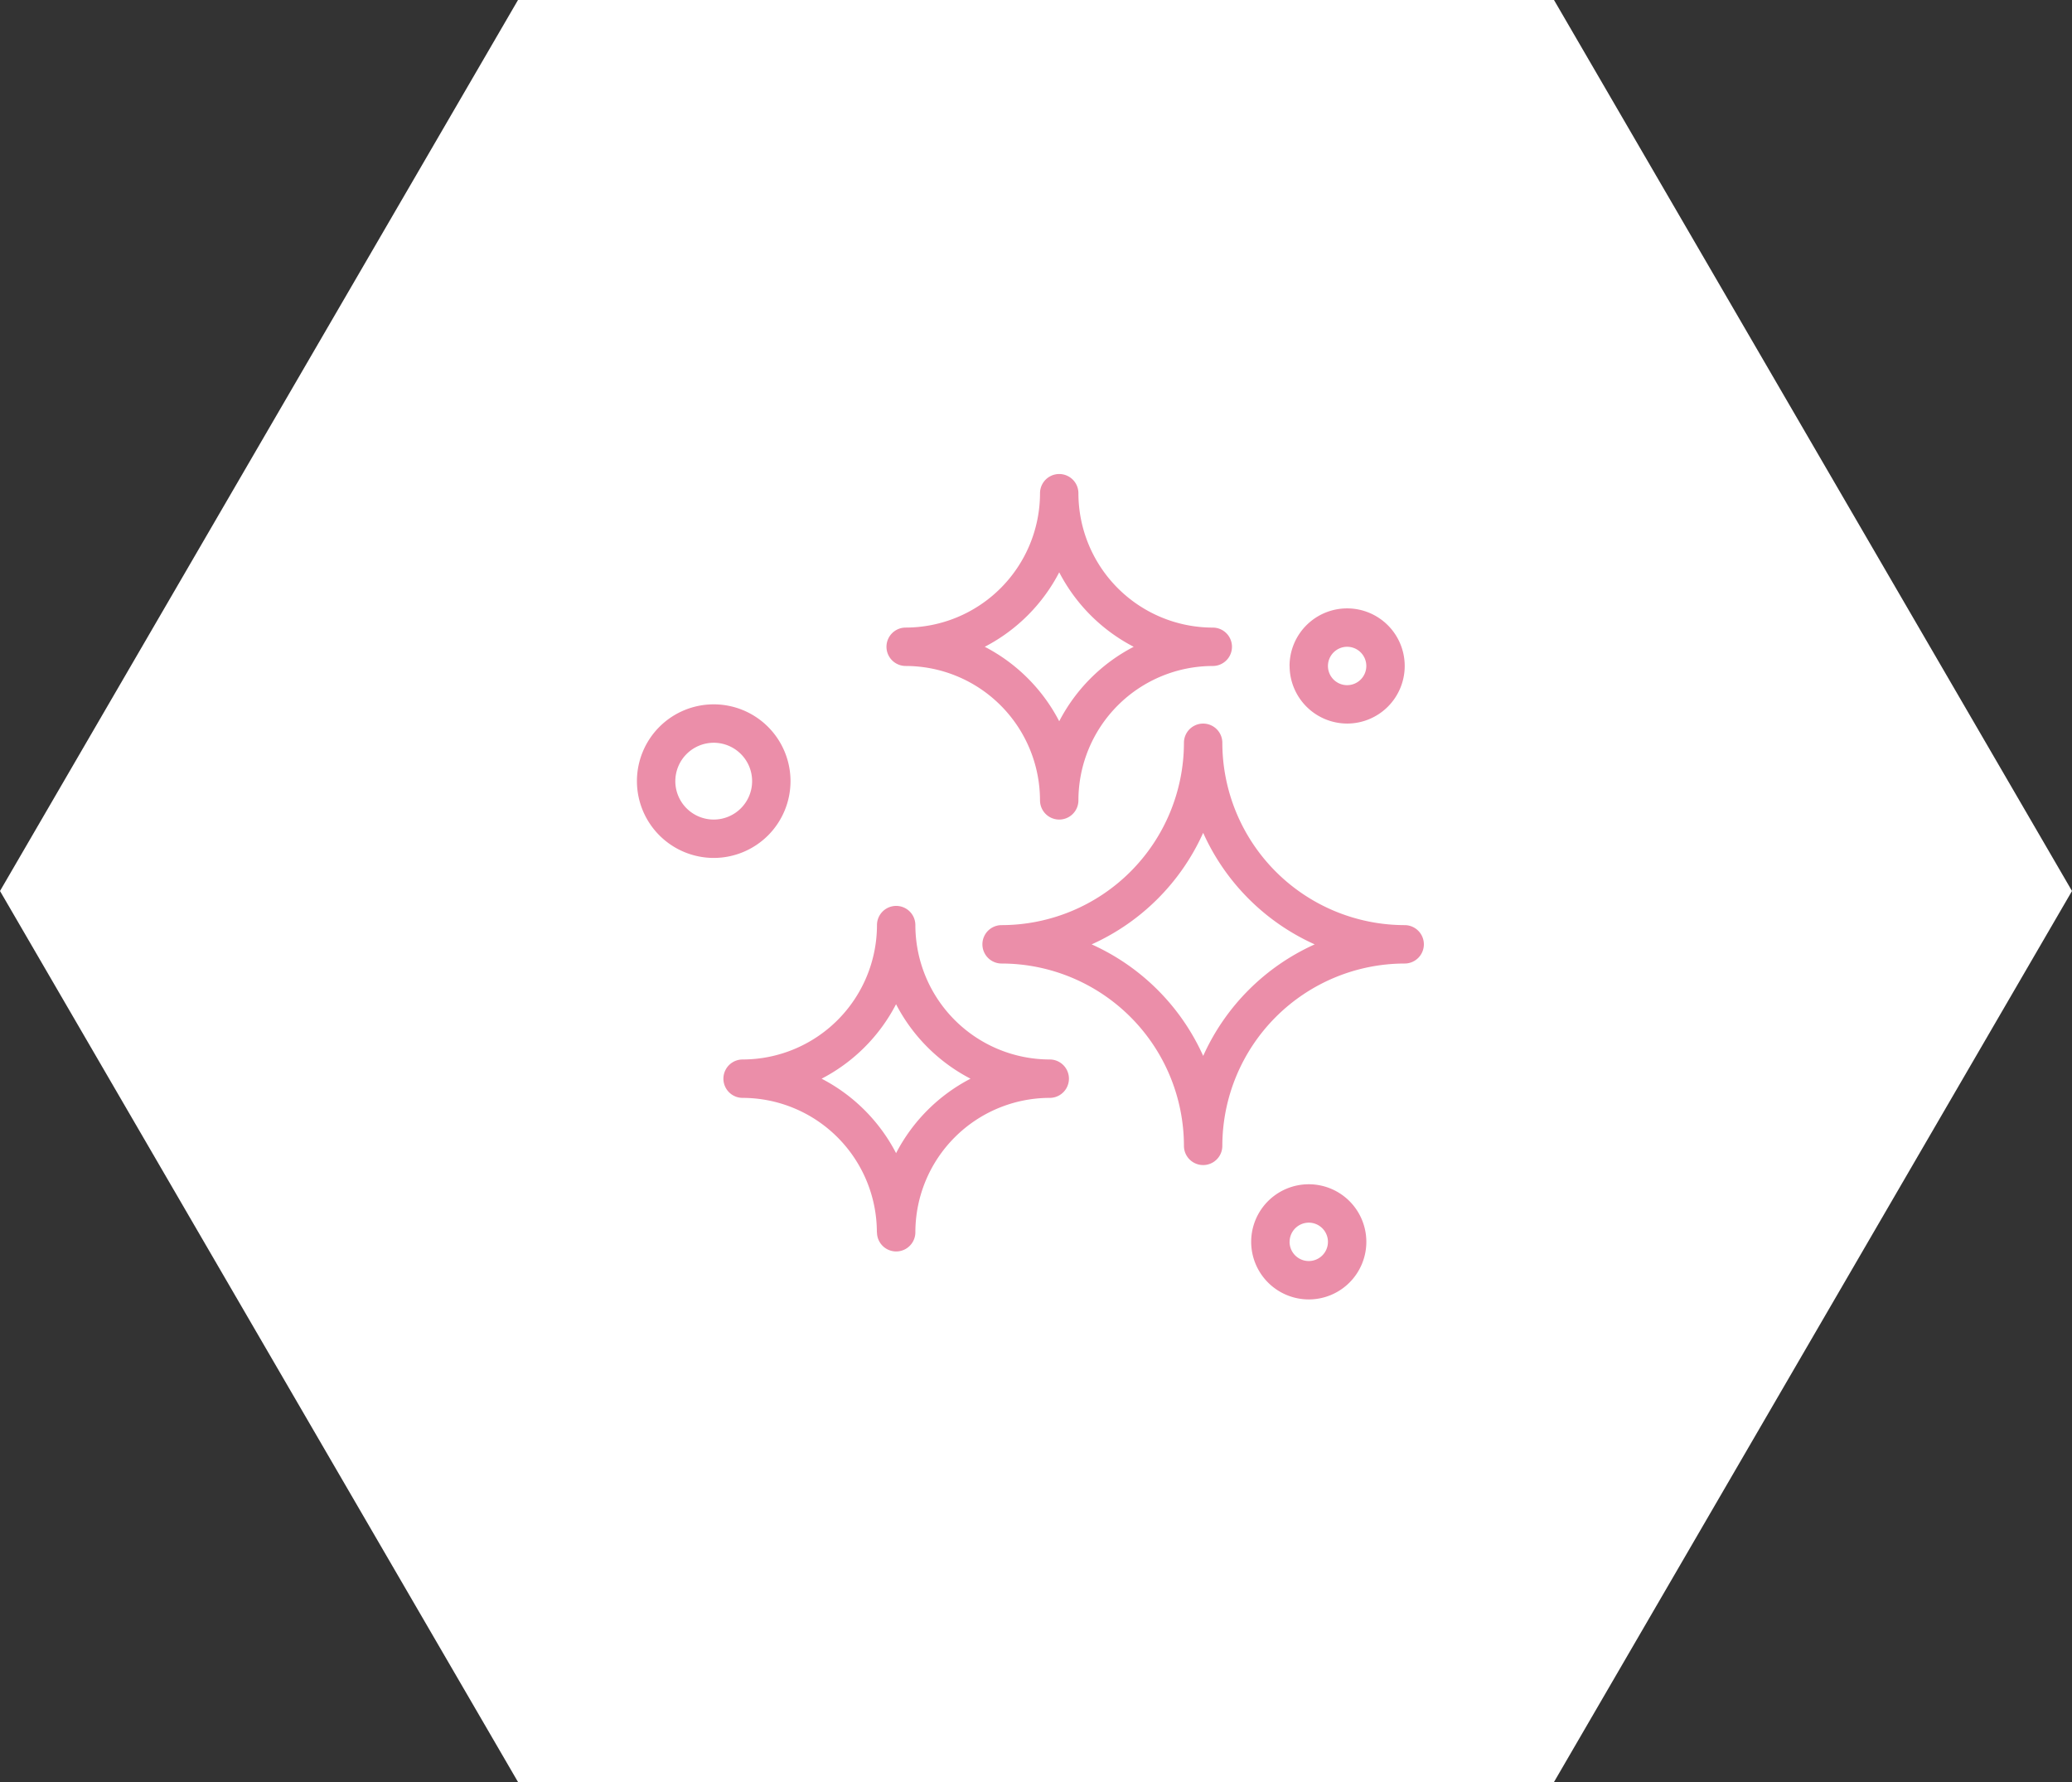 <svg xmlns="http://www.w3.org/2000/svg" width="100" height="86" viewBox="0 0 100 86">
  <rect x="0" y="0" width="100" height="86" fill="#333333" stroke="none"/>
  <g id="Group_2742" data-name="Group 2742" transform="translate(-1064 -832)">
    <path id="bg" d="M27.5,95.29l-25-43,25-43h50l25,43-25,43Z" transform="translate(1061.5 822.71)" fill="#fff"/>
    <path id="icon" d="M29.645,37.056a2.779,2.779,0,1,1,2.779,2.779A2.782,2.782,0,0,1,29.645,37.056Zm1.853,0a.926.926,0,1,0,.927-.926A.928.928,0,0,0,31.5,37.056ZM11.58,36.593A6.492,6.492,0,0,0,5.1,30.108a.926.926,0,1,1,0-1.853,6.492,6.492,0,0,0,6.485-6.485.926.926,0,1,1,1.853,0,6.493,6.493,0,0,0,6.485,6.485.926.926,0,0,1,0,1.853,6.493,6.493,0,0,0-6.485,6.485.926.926,0,1,1-1.853,0ZM8.913,29.182a8.4,8.4,0,0,1,3.594,3.594A8.4,8.4,0,0,1,16.1,29.182a8.4,8.4,0,0,1-3.594-3.594A8.4,8.4,0,0,1,8.913,29.182ZM26.4,32.424a8.811,8.811,0,0,0-8.8-8.8.926.926,0,0,1,0-1.853,8.811,8.811,0,0,0,8.8-8.8.926.926,0,1,1,1.853,0,8.811,8.811,0,0,0,8.8,8.8.926.926,0,1,1,0,1.853,8.811,8.811,0,0,0-8.8,8.8.926.926,0,1,1-1.853,0ZM21.946,22.7a10.72,10.72,0,0,1,5.383,5.383A10.719,10.719,0,0,1,32.711,22.7a10.719,10.719,0,0,1-5.383-5.383A10.721,10.721,0,0,1,21.946,22.7ZM0,14.823a3.706,3.706,0,1,1,3.705,3.705A3.71,3.71,0,0,1,0,14.823Zm1.853,0A1.853,1.853,0,1,0,3.705,12.97,1.855,1.855,0,0,0,1.853,14.823Zm17.6.926A6.492,6.492,0,0,0,12.97,9.264a.926.926,0,1,1,0-1.853A6.492,6.492,0,0,0,19.454.927a.926.926,0,1,1,1.853,0,6.492,6.492,0,0,0,6.485,6.485.926.926,0,1,1,0,1.853,6.492,6.492,0,0,0-6.485,6.485.926.926,0,1,1-1.853,0ZM16.787,8.338a8.4,8.4,0,0,1,3.594,3.594,8.4,8.4,0,0,1,3.594-3.594,8.4,8.4,0,0,1-3.594-3.594A8.4,8.4,0,0,1,16.787,8.338Zm14.71.926a2.779,2.779,0,1,1,2.779,2.779A2.783,2.783,0,0,1,31.5,9.264Zm1.853,0a.926.926,0,1,0,.926-.926A.928.928,0,0,0,33.35,9.264Z" transform="translate(1094.74 854.876)" fill="#eb8ea9" stroke="rgba(0,0,0,0)" stroke-miterlimit="10" stroke-width="1"/>
  </g>
</svg>
